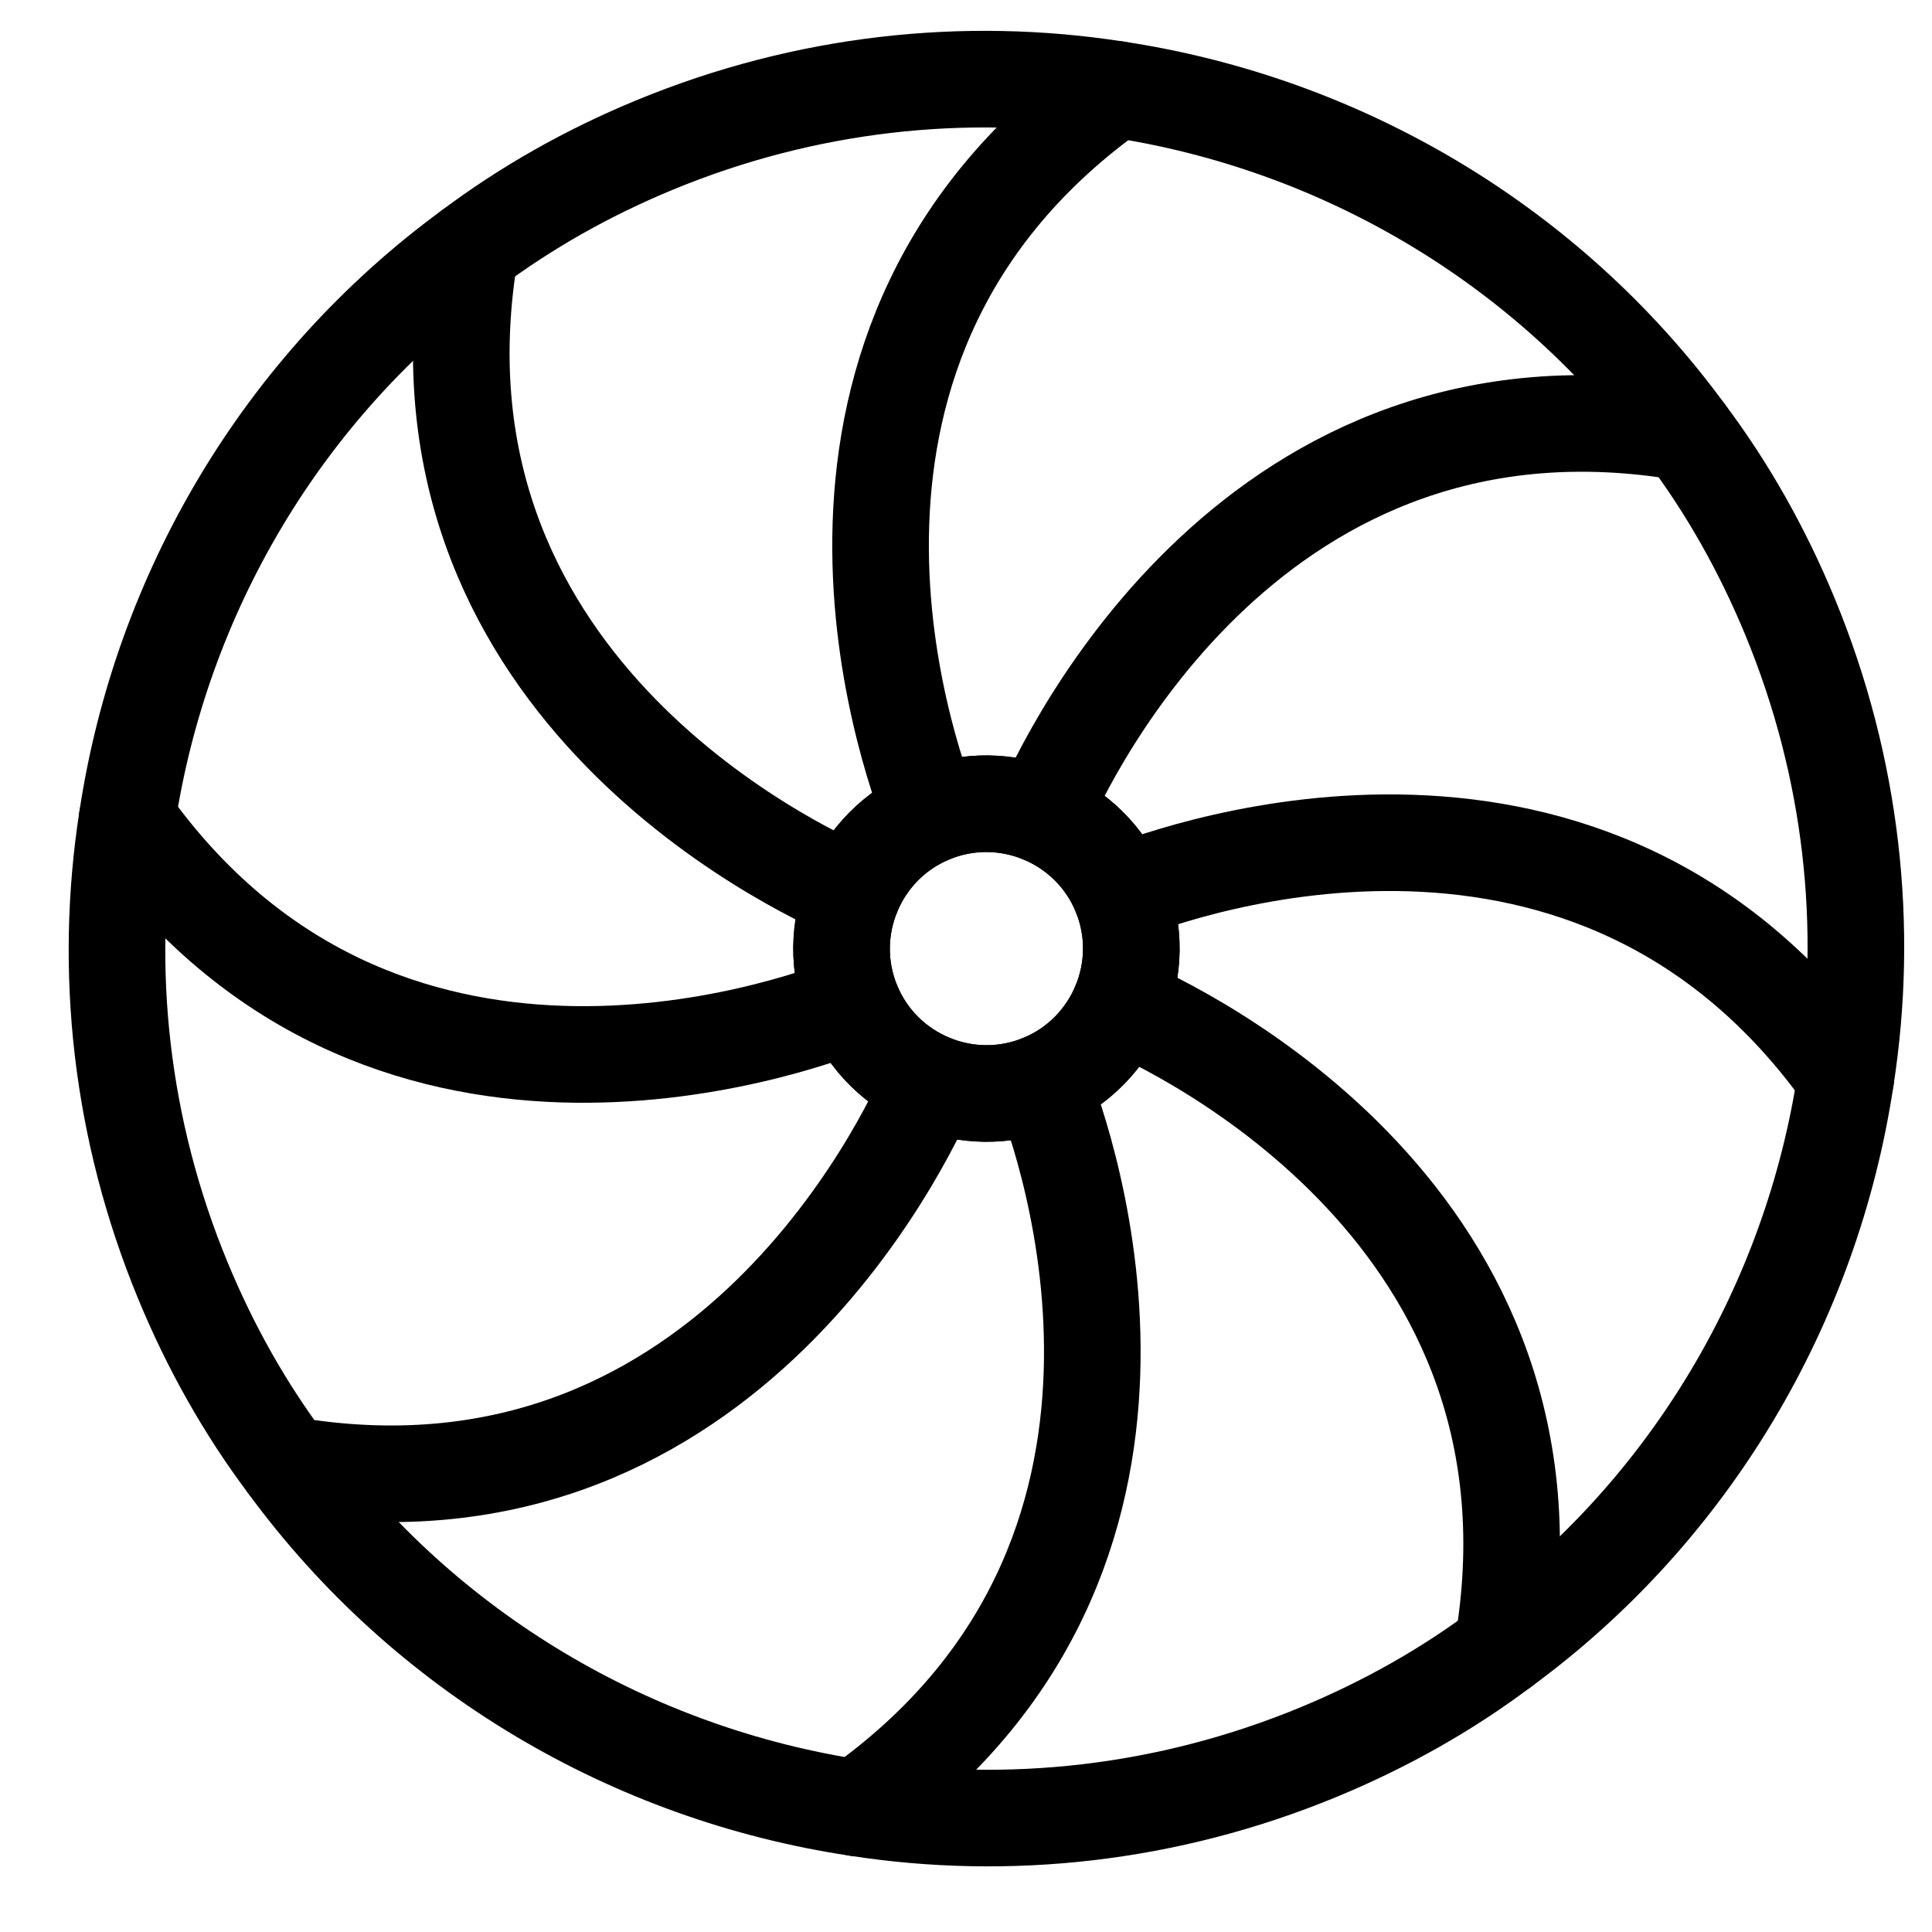 <svg xmlns="http://www.w3.org/2000/svg" xmlns:xlink="http://www.w3.org/1999/xlink" viewBox="0 0 480 480" width="480" height="480" preserveAspectRatio="xMidYMid meet" style="width: 100%; height: 100%; transform: translate3d(0px, 0px, 0px); content-visibility: visible;">
	<defs>
		<clipPath id="__lottie_element_313">
			<rect width="480" height="480" x="0" y="0"/>
		</clipPath>
	</defs>
	<g clip-path="url(#__lottie_element_313)">
		<g transform="matrix(-11.092,4.58,-4.58,-11.092,624.263,386.042)" opacity="1" style="display: block;">
			<g opacity="1" transform="matrix(1,0,0,1,24.424,23.641)">
				<path stroke-linecap="round" stroke-linejoin="round" fill-opacity="0" stroke="rgb(0,0,0)" stroke-opacity="1" stroke-width="2" d=" M17.46,-4.35 C16.31,-9.04 13.3,-13 9.27,-15.42 C6.57,-17.06 3.39,-18 0,-18 C-1.5,-18 -2.96,-17.82 -4.35,-17.46 C-9.04,-16.31 -13,-13.3 -15.42,-9.27 C-17.06,-6.57 -18,-3.39 -18,0 C-18,1.5 -17.82,2.96 -17.46,4.35 C-16.31,9.04 -13.3,13 -9.27,15.42 C-6.57,17.06 -3.39,18 0,18 C1.5,18 2.96,17.819 4.35,17.46 C9.04,16.31 13,13.3 15.42,9.27 C17.06,6.569 18,3.39 18,0 C18,-1.5 17.82,-2.96 17.46,-4.35z M0,3 C-0.83,3 -1.58,2.66 -2.12,2.12 C-2.66,1.58 -3,0.83 -3,0 C-3,-0.83 -2.66,-1.58 -2.12,-2.12 C-1.58,-2.66 -0.83,-3 0,-3 C0.83,-3 1.58,-2.66 2.12,-2.12 C2.66,-1.58 3,-0.83 3,0 C3,0.83 2.66,1.58 2.12,2.12 C1.58,2.66 0.83,3 0,3z"/>
			</g>
			<g opacity="1" transform="matrix(1,0,0,1,24.424,23.641)">
				<path stroke-linecap="round" stroke-linejoin="round" fill-opacity="0" stroke="rgb(0,0,0)" stroke-opacity="1" stroke-width="2" d=" M3,0 C3,0.83 2.66,1.58 2.12,2.12 C1.58,2.66 0.83,3 0,3 C-0.83,3 -1.58,2.66 -2.12,2.12 C-2.66,1.58 -3,0.83 -3,0 C-3,-0.83 -2.66,-1.58 -2.12,-2.12 C-1.58,-2.66 -0.83,-3 0,-3 C0.83,-3 1.58,-2.66 2.12,-2.12 C2.66,-1.58 3,-0.83 3,0z"/>
			</g>
			<g opacity="1" transform="matrix(1,0,0,1,18.784,13.851)">
				<path stroke-linecap="round" stroke-linejoin="round" fill-opacity="0" stroke="rgb(0,0,0)" stroke-opacity="1" stroke-width="2" d=" M3.52,7.67 C2.57,6.7 -3.52,-0.02 1.29,-7.67"/>
			</g>
			<g opacity="1" transform="matrix(1,0,0,1,29.059,14.431)">
				<path stroke-linecap="round" stroke-linejoin="round" fill-opacity="0" stroke="rgb(0,0,0)" stroke-opacity="1" stroke-width="2" d=" M-4.635,6.21 C-4.615,4.85 -4.175,-4.2 4.635,-6.21"/>
			</g>
			<g opacity="1" transform="matrix(1,0,0,1,34.214,18.001)">
				<path stroke-linecap="round" stroke-linejoin="round" fill-opacity="0" stroke="rgb(0,0,0)" stroke-opacity="1" stroke-width="2" d=" M-7.67,3.52 C-6.7,2.57 0.019,-3.52 7.67,1.29"/>
			</g>
			<g opacity="1" transform="matrix(1,0,0,1,33.634,28.276)">
				<path stroke-linecap="round" stroke-linejoin="round" fill-opacity="0" stroke="rgb(0,0,0)" stroke-opacity="1" stroke-width="2" d=" M-6.21,-4.635 C-4.851,-4.615 4.2,-4.175 6.21,4.635"/>
			</g>
			<g opacity="1" transform="matrix(1,0,0,1,30.064,33.431)">
				<path stroke-linecap="round" stroke-linejoin="round" fill-opacity="0" stroke="rgb(0,0,0)" stroke-opacity="1" stroke-width="2" d=" M-3.52,-7.67 C-2.571,-6.7 3.52,0.019 -1.291,7.67"/>
			</g>
			<g opacity="1" transform="matrix(1,0,0,1,19.789,32.851)">
				<path stroke-linecap="round" stroke-linejoin="round" fill-opacity="0" stroke="rgb(0,0,0)" stroke-opacity="1" stroke-width="2" d=" M-4.635,6.21 C4.175,4.2 4.615,-4.851 4.635,-6.21"/>
			</g>
			<g opacity="1" transform="matrix(1,0,0,1,14.634,29.281)">
				<path stroke-linecap="round" stroke-linejoin="round" fill-opacity="0" stroke="rgb(0,0,0)" stroke-opacity="1" stroke-width="2" d=" M-7.67,-1.291 C-0.02,3.52 6.7,-2.571 7.67,-3.52"/>
			</g>
			<g opacity="1" transform="matrix(1,0,0,1,15.213,19.006)">
				<path stroke-linecap="round" stroke-linejoin="round" fill-opacity="0" stroke="rgb(0,0,0)" stroke-opacity="1" stroke-width="2" d=" M-6.21,-4.635 C-4.2,4.175 4.85,4.615 6.21,4.635"/>
			</g>
		</g>
	</g>
</svg>